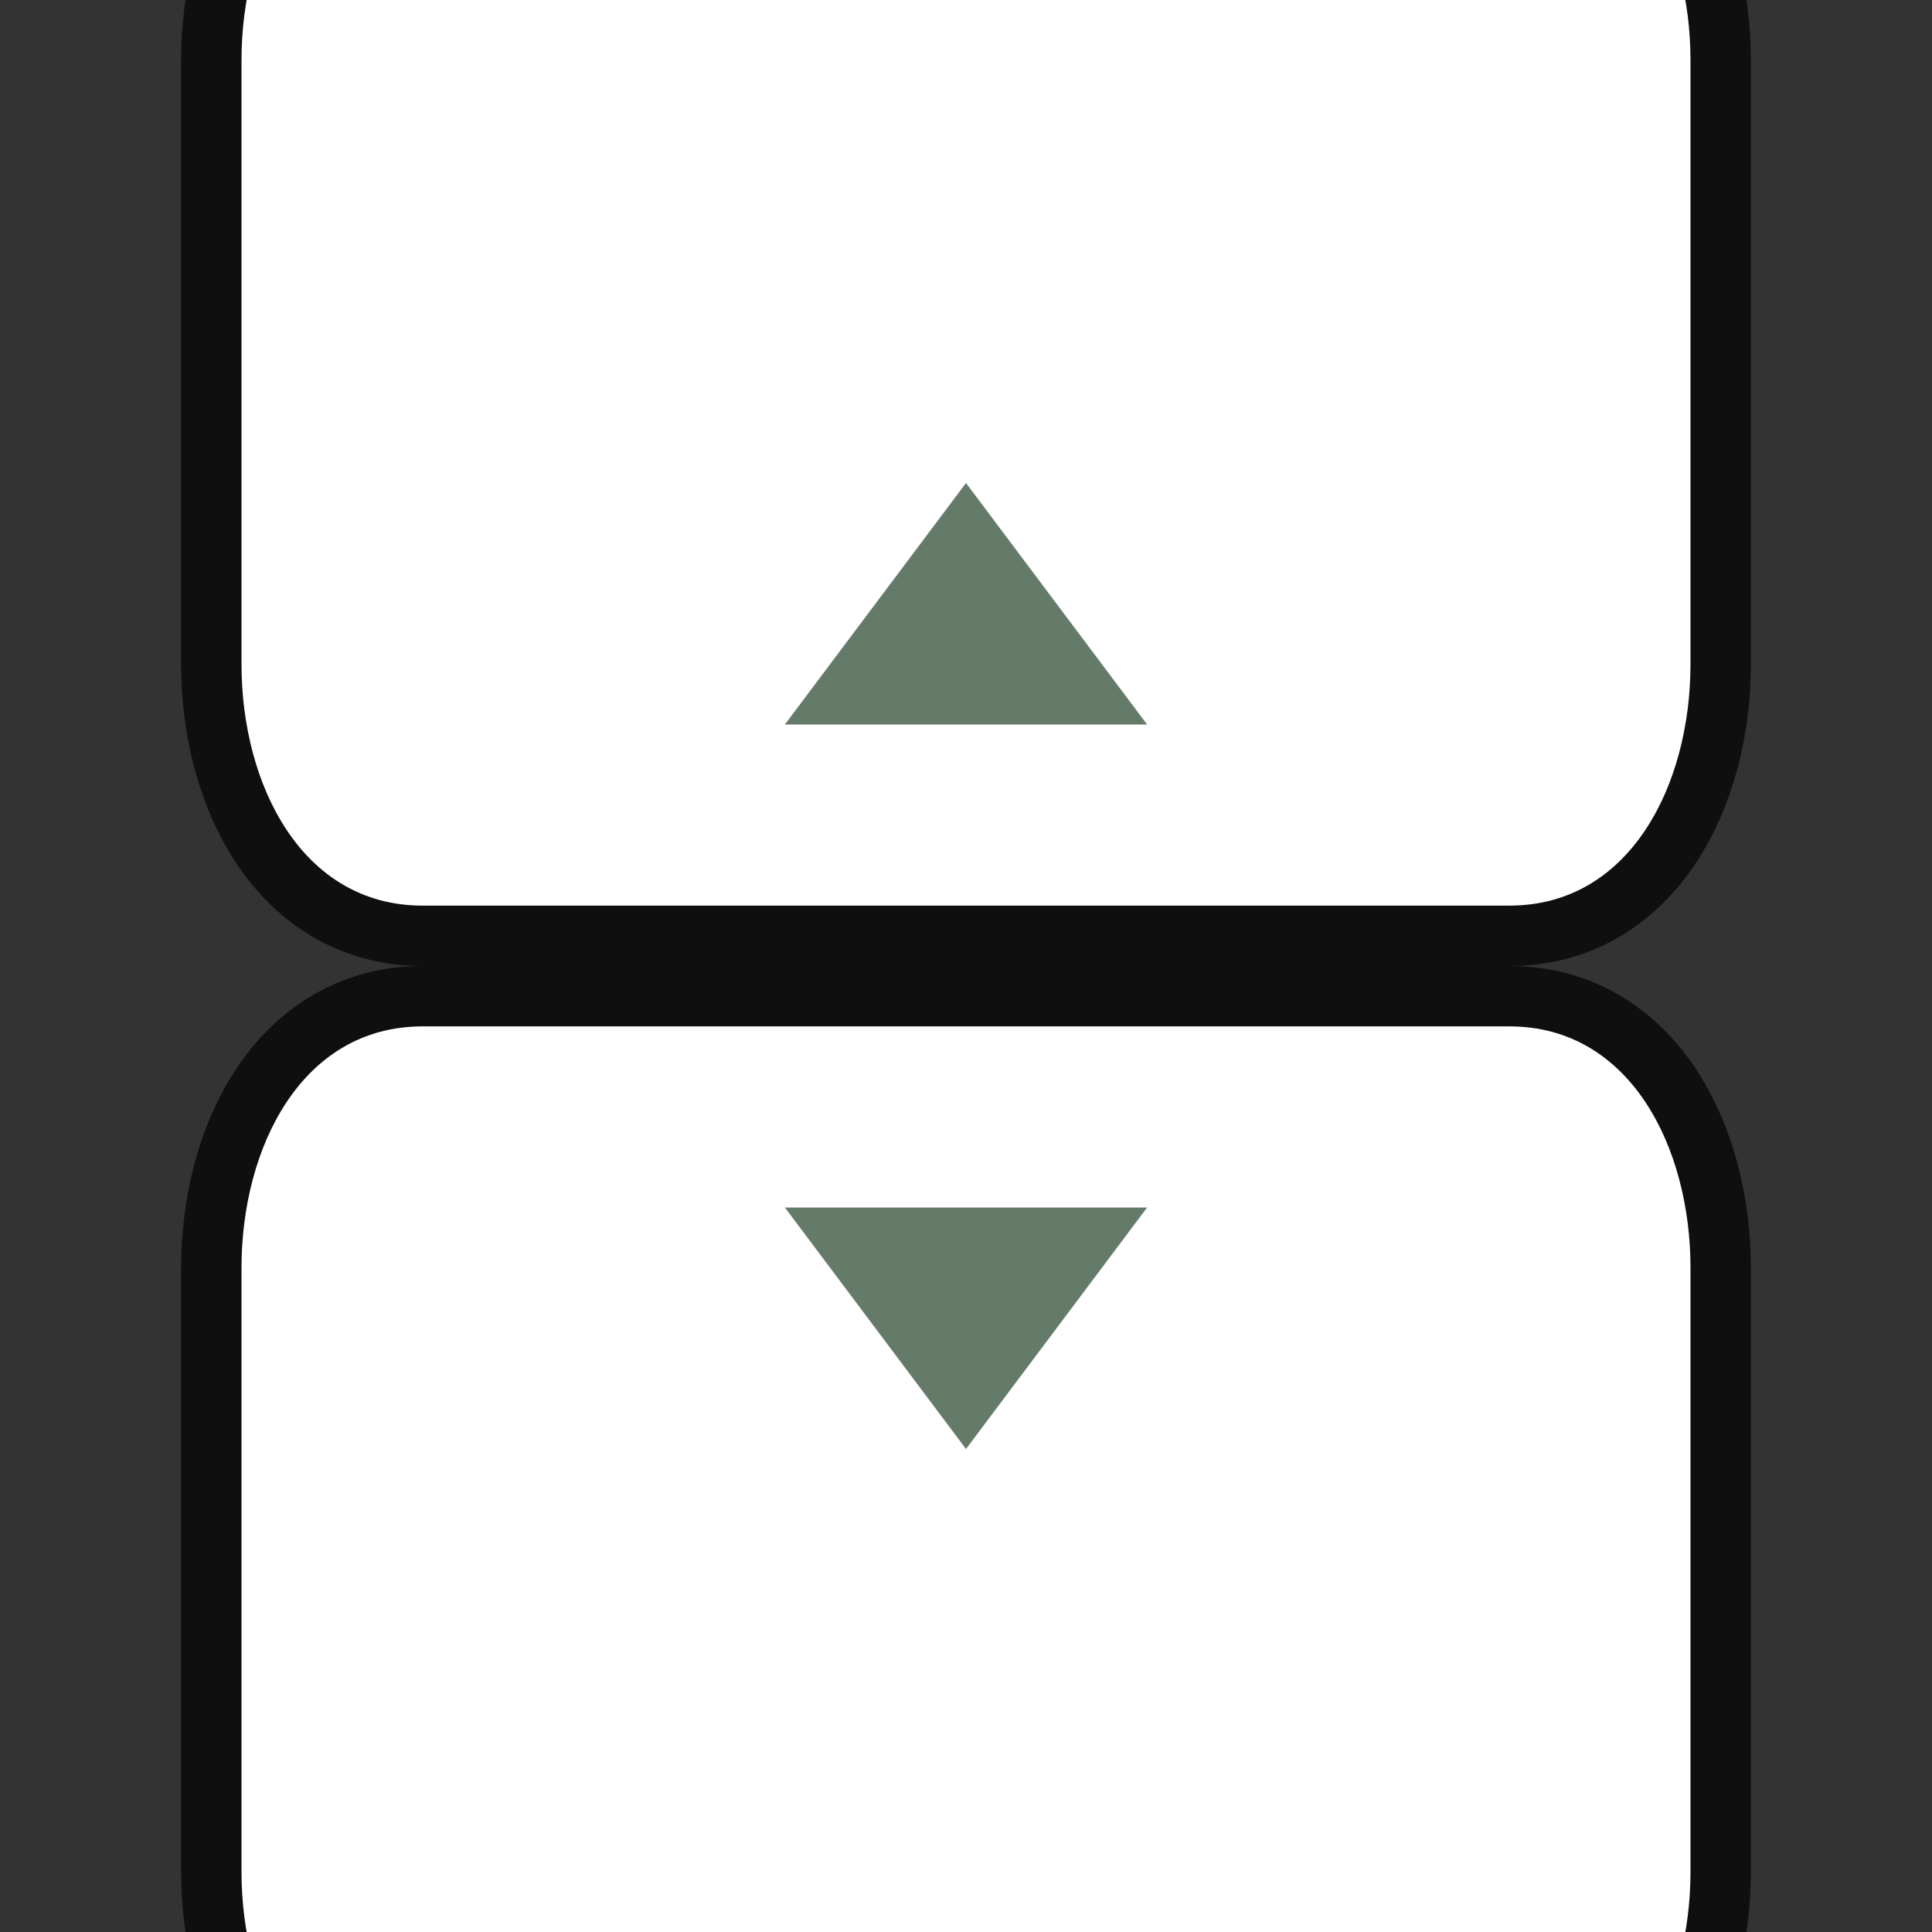 <svg xmlns="http://www.w3.org/2000/svg" viewBox="0 0 32 32"><rect x="0" y="0" width="32" height="32" fill="#333333" stroke="none"/><path style="opacity:.7;fill:#000;stroke:#000;stroke-width:2;stroke-miterlimit:4;stroke-dasharray:none" d="M28 21c0-2-1-4-3-4H7c-2 0-3 2-3 4v10c0 2 1 4 3 4h18c2 0 3-2 3-4z"/><path style="fill:#fff;fill-opacity:1" d="M28 21c0-2-1-4-3-4H7c-2 0-3 2-3 4v10c0 2 1 4 3 4h18c2 0 3-2 3-4z"/><path d="M28 1c0-2-1-4-3-4H7C5-3 4-1 4 1v10c0 2 1 4 3 4h18c2 0 3-2 3-4z" style="opacity:.7;fill:#000;stroke:#000;stroke-width:2;stroke-miterlimit:4;stroke-dasharray:none"/><path d="M28 1c0-2-1-4-3-4H7C5-3 4-1 4 1v10c0 2 1 4 3 4h18c2 0 3-2 3-4z" style="fill:#fff;fill-opacity:1"/><path d="m13 20 3 4 3-4zM13 12l3-4 3 4z" style="fill:#657B69;fill-opacity:1;stroke:none;stroke-width:2;stroke-linejoin:round;stroke-miterlimit:4;stroke-dasharray:none;stroke-opacity:1"/></svg>